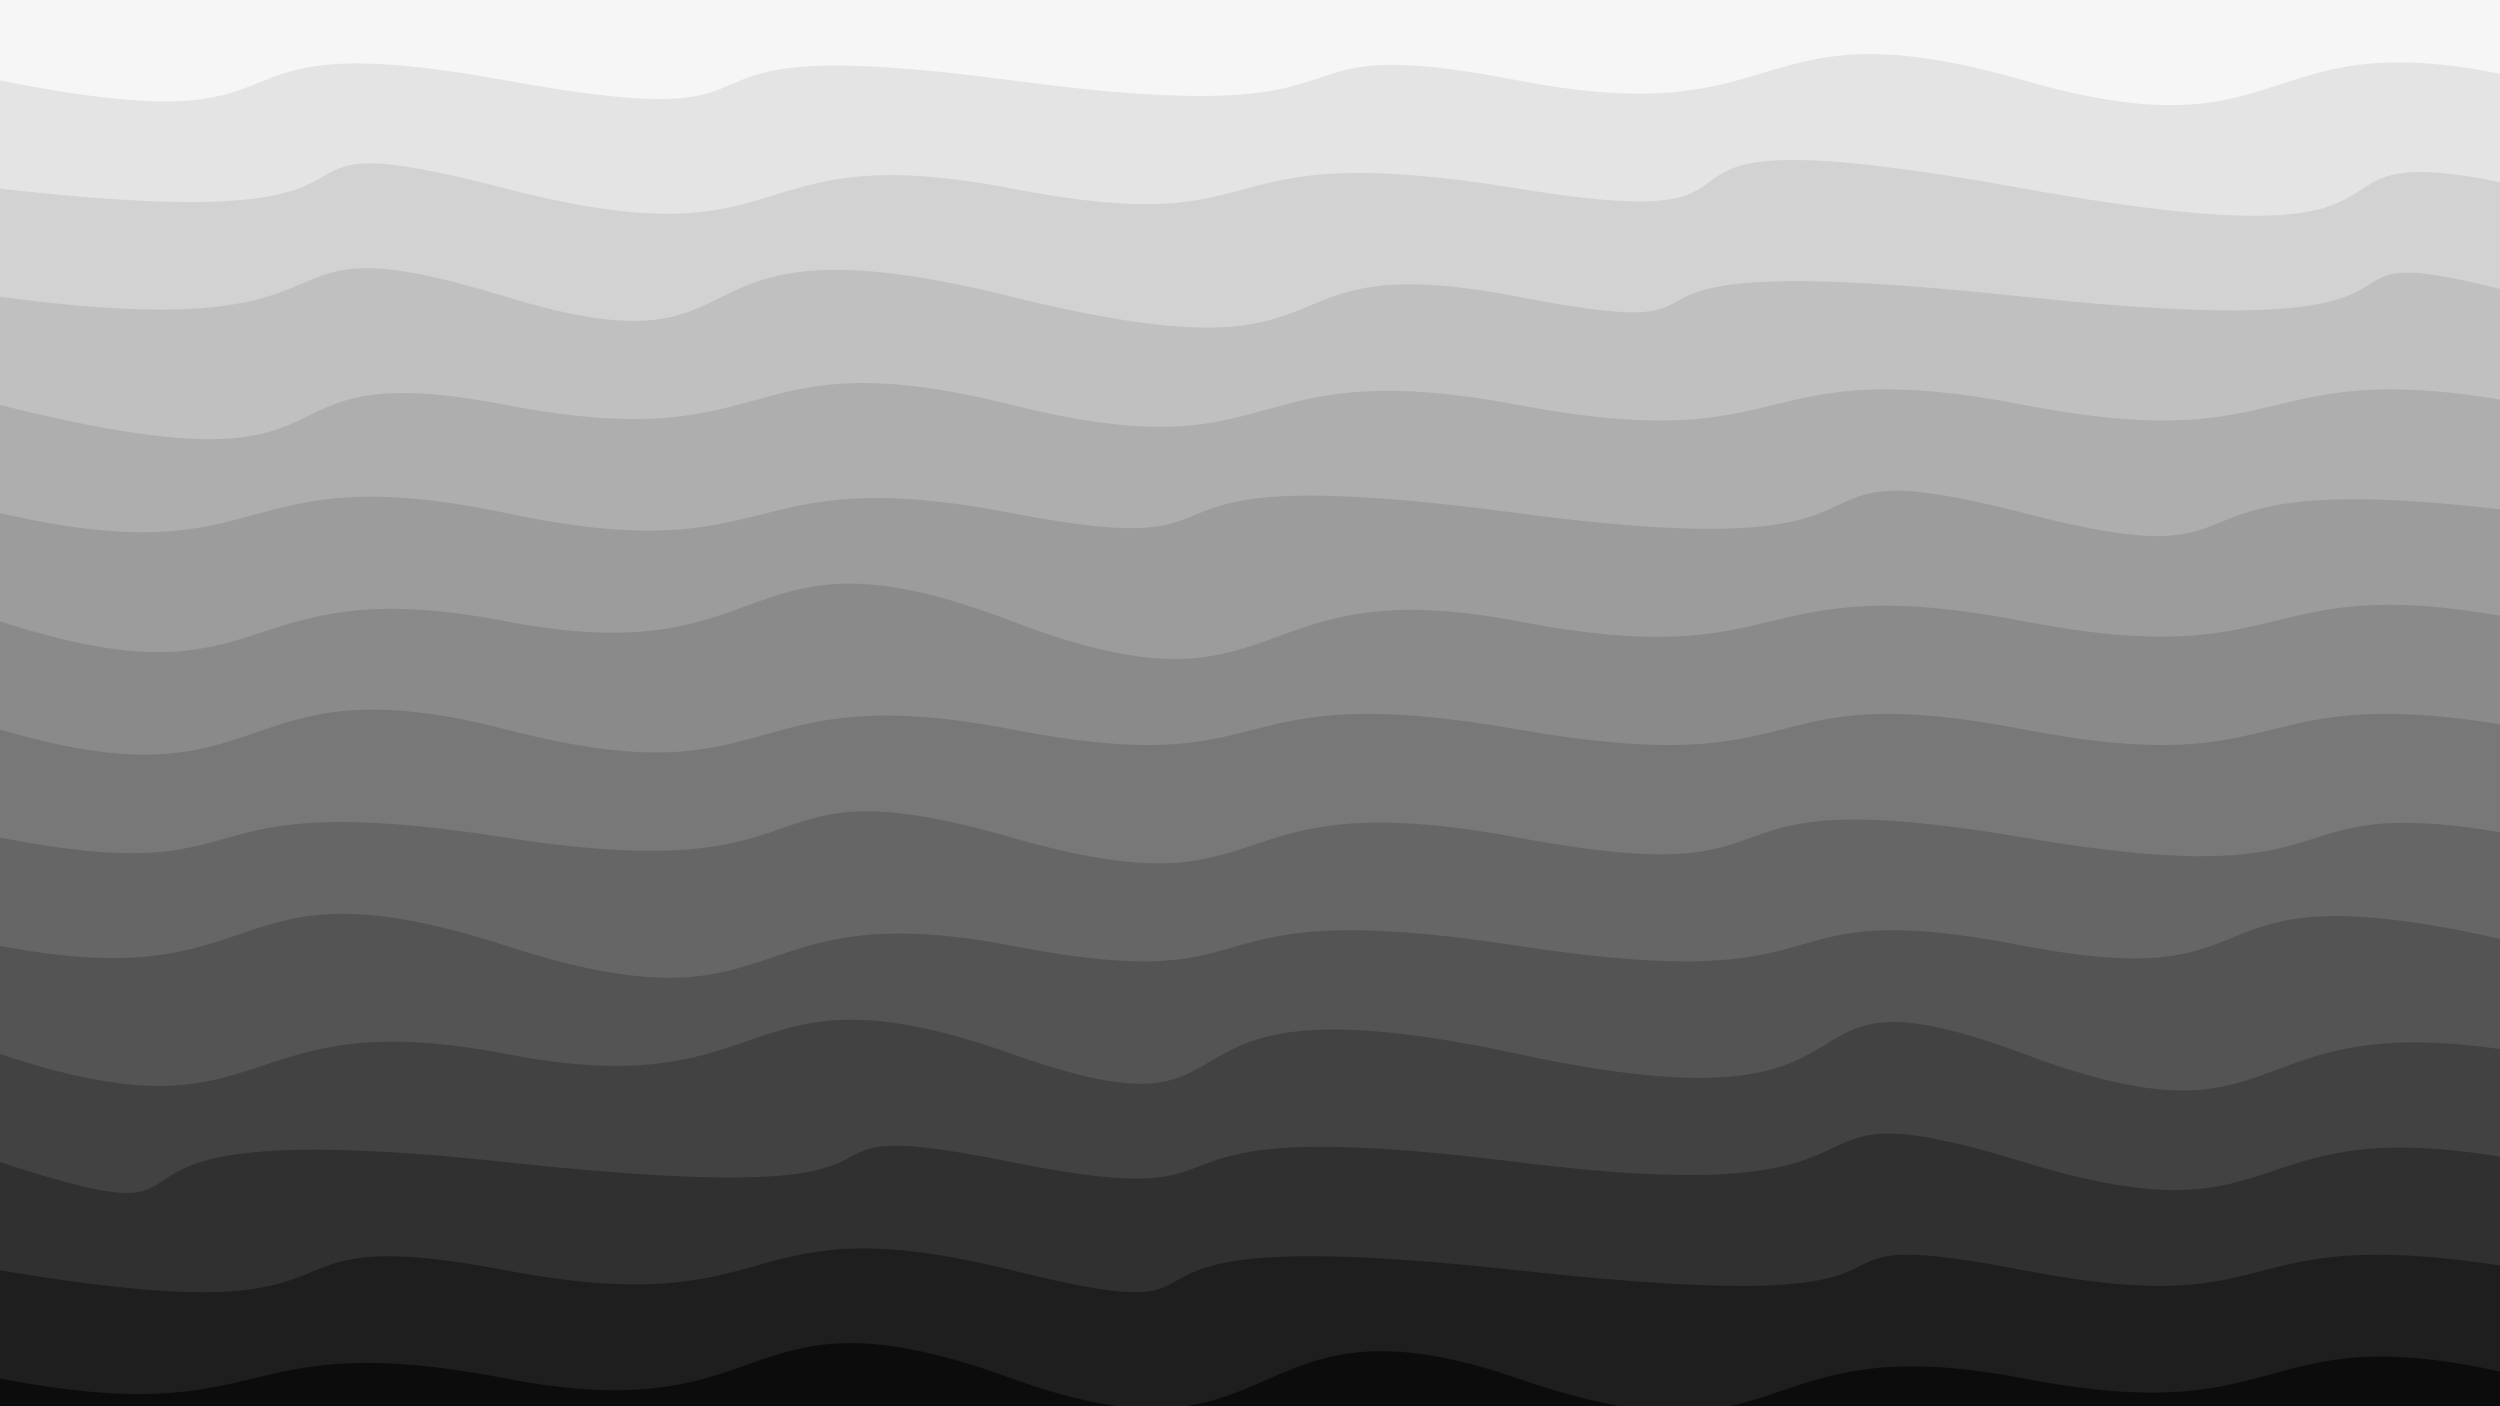 <svg class="border shadow-md" viewBox="0 0 932.8 524.7" style="width: 932.8px; height: 524.7px;" xmlns="http://www.w3.org/2000/svg" preserveAspectRatio="none"><rect class="bg" id="bg" x="0" y="0" width="932.8" height="524.7" fill="#ffffff"/><g transform="rotate(0 466.4 262.35)"><path d="M -188.80 -10.36 S -164.00 -30.54&#10;            0.00 -10.36 84.40 -35.36&#10;            188.80 -10.36 273.20 -30.54&#10;            377.60 -10.36 374.40 -31.36&#10;            566.40 -10.36 650.80 -30.54&#10;            755.20 -10.36 832.00 -31.36&#10;            944.00 -10.36 1028.40 -30.54&#10;            1132.80 -10.36 1217.20 -30.54&#10;            1321.60 -10.36 h 110 V 724.7 H -188.80 Z" fill="#F6F6F6" id="-1"/><path d="M -188.80 30.00 S -130.00 4.00&#10;            0.00 30.00 62.80 7.00&#10;            188.80 30.00 226.60 9.82&#10;            377.60 30.00 462.00 9.82&#10;            566.40 30.00 650.80 0.00&#10;            755.20 30.00 839.60 5.00&#10;            944.00 30.00 966.80 -9.00&#10;            1132.80 30.00 1217.20 -2.00&#10;            1321.60 30.00 h 110 V 724.7 H -188.80 Z" fill="#e4e4e4" id="0"/><path id="1" d="M -188.80 70.36 S -176.00 50.18&#10;            0.00 70.36 76.80 41.36&#10;            188.80 70.36 273.20 50.18&#10;            377.60 70.36 443.40 50.18&#10;            566.40 70.36 578.20 38.36&#10;            755.20 70.36 839.60 46.36&#10;            944.00 70.36 1028.40 40.36&#10;            1132.80 70.36 1217.20 50.18&#10;            1321.60 70.36 h 110 V 724.7 H -188.80 Z" fill="#d2d2d2"/><path id="2" d="M -188.80 110.72 S -150.00 90.54&#10;            0.00 110.72 84.40 78.72&#10;            188.80 110.72 240.60 76.72&#10;            377.60 110.72 462.00 90.54&#10;            566.40 110.72 566.20 90.54&#10;            755.20 110.72 839.60 82.72&#10;            944.00 110.72 1028.40 90.54&#10;            1132.80 110.72 1217.20 90.54&#10;            1321.60 110.72 h 110 V 724.7 H -188.80 Z" fill="#c0c0c0"/><path id="3" d="M -188.80 151.08 S -147.00 114.08&#10;            0.00 151.08 84.40 130.90&#10;            188.80 151.08 273.20 125.08&#10;            377.60 151.08 459.40 130.90&#10;            566.40 151.08 650.80 130.90&#10;            755.20 151.08 839.60 130.90&#10;            944.00 151.08 942.80 124.08&#10;            1132.80 151.08 1163.60 130.90&#10;            1321.60 151.08 h 110 V 724.7 H -188.80 Z" fill="#aeaeae"/><path id="4" d="M -188.80 191.45 S -104.40 167.45&#10;            0.00 191.45 84.40 169.45&#10;            188.80 191.45 273.20 171.27&#10;            377.60 191.45 401.40 169.45&#10;            566.40 191.45 650.80 164.45&#10;            755.20 191.45 789.00 171.27&#10;            944.00 191.45 1011.80 163.45&#10;            1132.80 191.45 1188.60 171.27&#10;            1321.60 191.45 h 110 V 724.7 H -188.80 Z" fill="#9c9c9c"/><path id="5" d="M -188.80 231.81 S -104.40 197.81&#10;            0.00 231.81 84.40 211.63&#10;            188.80 231.81 273.20 191.81&#10;            377.60 231.81 462.00 211.63&#10;            566.40 231.81 650.80 211.63&#10;            755.20 231.81 839.60 210.81&#10;            944.00 231.81 1028.40 203.81&#10;            1132.80 231.81 1151.60 211.63&#10;            1321.60 231.81 h 110 V 724.7 H -188.80 Z" fill="#8a8a8a"/><path id="6" d="M -188.80 272.17 S -104.40 241.17&#10;            0.00 272.17 84.40 245.17&#10;            188.80 272.17 273.20 251.99&#10;            377.60 272.17 451.40 251.99&#10;            566.40 272.17 650.80 251.99&#10;            755.20 272.17 835.00 251.99&#10;            944.00 272.17 977.80 237.17&#10;            1132.80 272.17 1217.20 251.99&#10;            1321.60 272.17 h 110 V 724.7 H -188.80 Z" fill="#787878"/><path id="7" d="M -188.80 312.53 S -104.40 292.35&#10;            0.00 312.53 59.80 292.35&#10;            188.80 312.53 273.20 282.53&#10;            377.60 312.53 448.40 290.53&#10;            566.40 312.53 620.20 289.53&#10;            755.20 312.53 839.60 292.35&#10;            944.00 312.53 957.80 276.53&#10;            1132.80 312.53 1214.60 292.35&#10;            1321.60 312.53 h 110 V 724.7 H -188.80 Z" fill="#666666"/><path id="8" d="M -188.80 352.89 S -104.40 332.71&#10;            0.00 352.89 80.80 317.89&#10;            188.80 352.89 273.20 332.71&#10;            377.60 352.89 435.40 332.71&#10;            566.40 352.89 650.80 332.71&#10;            755.20 352.89 807.00 319.89&#10;            944.00 352.89 954.80 318.89&#10;            1132.80 352.89 1217.20 326.89&#10;            1321.60 352.89 h 110 V 724.7 H -188.80 Z" fill="#545454"/><path id="9" d="M -188.80 393.25 S -104.40 358.25&#10;            0.00 393.25 84.40 373.07&#10;            188.80 393.25 273.20 356.25&#10;            377.60 393.25 413.40 360.25&#10;            566.40 393.25 650.80 354.25&#10;            755.20 393.25 831.00 373.07&#10;            944.00 393.25 953.80 356.25&#10;            1132.80 393.25 1217.20 370.25&#10;            1321.60 393.25 h 110 V 724.7 H -188.80 Z" fill="#424242"/><path id="10" d="M -188.80 433.62 S -104.40 399.62&#10;            0.00 433.62 1.80 413.43&#10;            188.80 433.62 273.20 412.62&#10;            377.60 433.62 405.40 413.43&#10;            566.40 433.62 650.80 401.62&#10;            755.20 433.62 832.00 411.62&#10;            944.00 433.62 1028.40 413.43&#10;            1132.80 433.62 1191.60 413.43&#10;            1321.60 433.62 h 110 V 724.7 H -188.80 Z" fill="#303030"/><path id="11" d="M -188.80 473.98 S -154.00 447.98&#10;            0.00 473.98 82.80 453.80&#10;            188.80 473.98 273.20 447.98&#10;            377.60 473.98 382.40 453.80&#10;            566.40 473.98 650.80 453.80&#10;            755.20 473.98 827.00 453.80&#10;            944.00 473.98 996.80 453.80&#10;            1132.80 473.98 1171.60 453.80&#10;            1321.60 473.98 h 110 V 724.7 H -188.80 Z" fill="#1e1e1e"/><path id="12" d="M -188.80 514.34 S -104.40 494.16&#10;            0.00 514.34 84.40 494.16&#10;            188.80 514.34 273.20 476.34&#10;            377.60 514.34 462.00 478.34&#10;            566.40 514.34 650.80 494.16&#10;            755.20 514.34 839.60 488.34&#10;            944.00 514.34 1028.40 489.34&#10;            1132.80 514.34 1217.20 480.34&#10;            1321.60 514.34 h 110 V 724.7 H -188.80 Z" fill="#0c0c0c"/></g></svg>